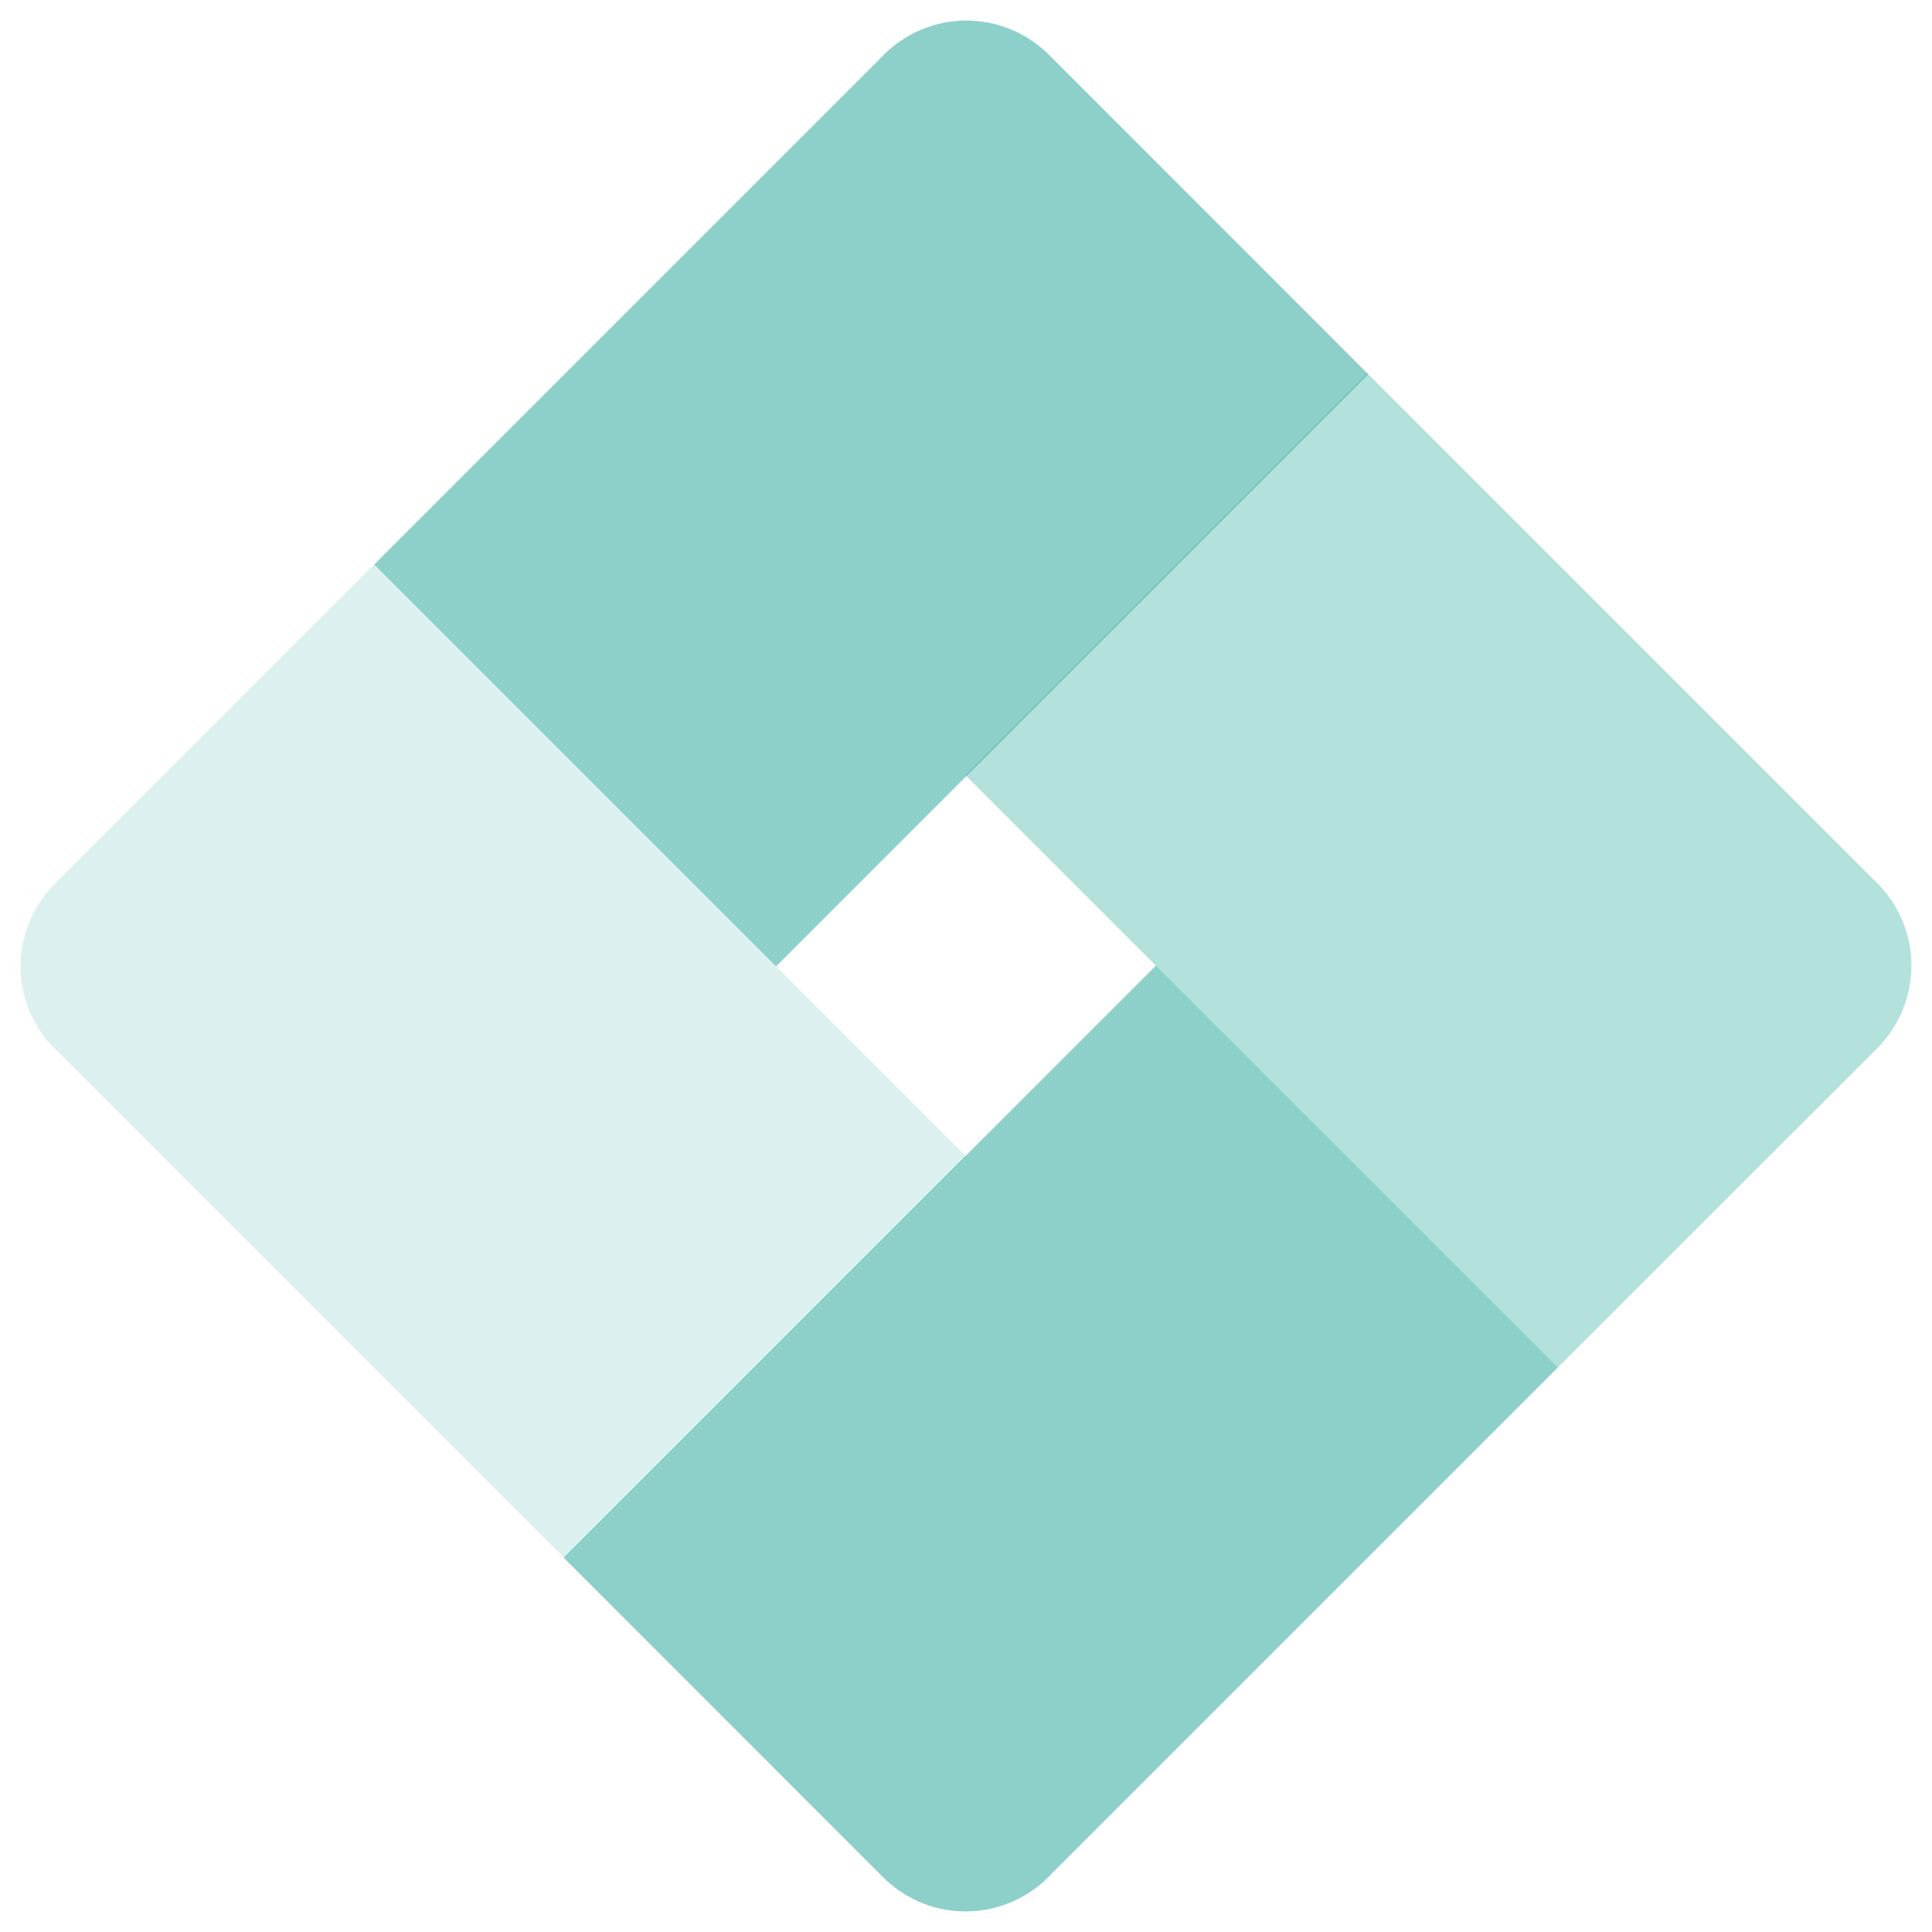<?xml version="1.0" encoding="utf-8"?>
<!-- Generator: Adobe Illustrator 27.5.0, SVG Export Plug-In . SVG Version: 6.00 Build 0)  -->
<svg version="1.1" id="Calque_3" xmlns="http://www.w3.org/2000/svg" xmlns:xlink="http://www.w3.org/1999/xlink" x="0px" y="0px"
	 viewBox="0 0 200 200" style="enable-background:new 0 0 200 200;" xml:space="preserve">
<style type="text/css">
	.st0{opacity:0.5;fill:#1AA395;}
	.st1{opacity:0.33;fill:#1AA395;}
	.st2{opacity:0.15;fill:#1AA395;}
</style>
<path class="st0" d="M108.89,5.98c-0.18-0.19-0.36-0.37-0.55-0.55l-0.17-0.17h-0.02c-2.15-1.94-4.99-3.13-8.11-3.13
	c-3.12,0-5.96,1.19-8.11,3.12h0l-0.01,0.01c-0.31,0.28-0.61,0.58-0.89,0.89L38.74,58.44l41.6,41.6l61.3-61.3L108.89,5.98z"/>
<path class="st1" d="M194.02,108.82c0.19-0.18,0.37-0.36,0.55-0.55l0.17-0.17v-0.02c1.94-2.15,3.13-4.99,3.13-8.11
	c0-3.12-1.19-5.96-3.12-8.11v0l-0.01-0.01c-0.28-0.31-0.58-0.61-0.89-0.89l-52.29-52.29l-41.6,41.6l61.3,61.3L194.02,108.82z"/>
<path class="st0" d="M91.11,194.02c0.18,0.19,0.36,0.37,0.55,0.55l0.17,0.17h0.02c2.15,1.94,4.99,3.13,8.11,3.13
	c3.12,0,5.96-1.19,8.11-3.12h0l0.01-0.01c0.31-0.28,0.61-0.58,0.89-0.89l52.29-52.29l-41.6-41.6l-61.3,61.3L91.11,194.02z"/>
<path class="st2" d="M5.98,91.18c-0.19,0.18-0.37,0.36-0.55,0.55l-0.17,0.17v0.02c-1.94,2.15-3.13,4.99-3.13,8.11
	c0,3.12,1.19,5.96,3.12,8.11v0l0.01,0.01c0.28,0.31,0.58,0.61,0.89,0.89l52.29,52.29l41.6-41.6l-61.3-61.3L5.98,91.18z"/>
</svg>
